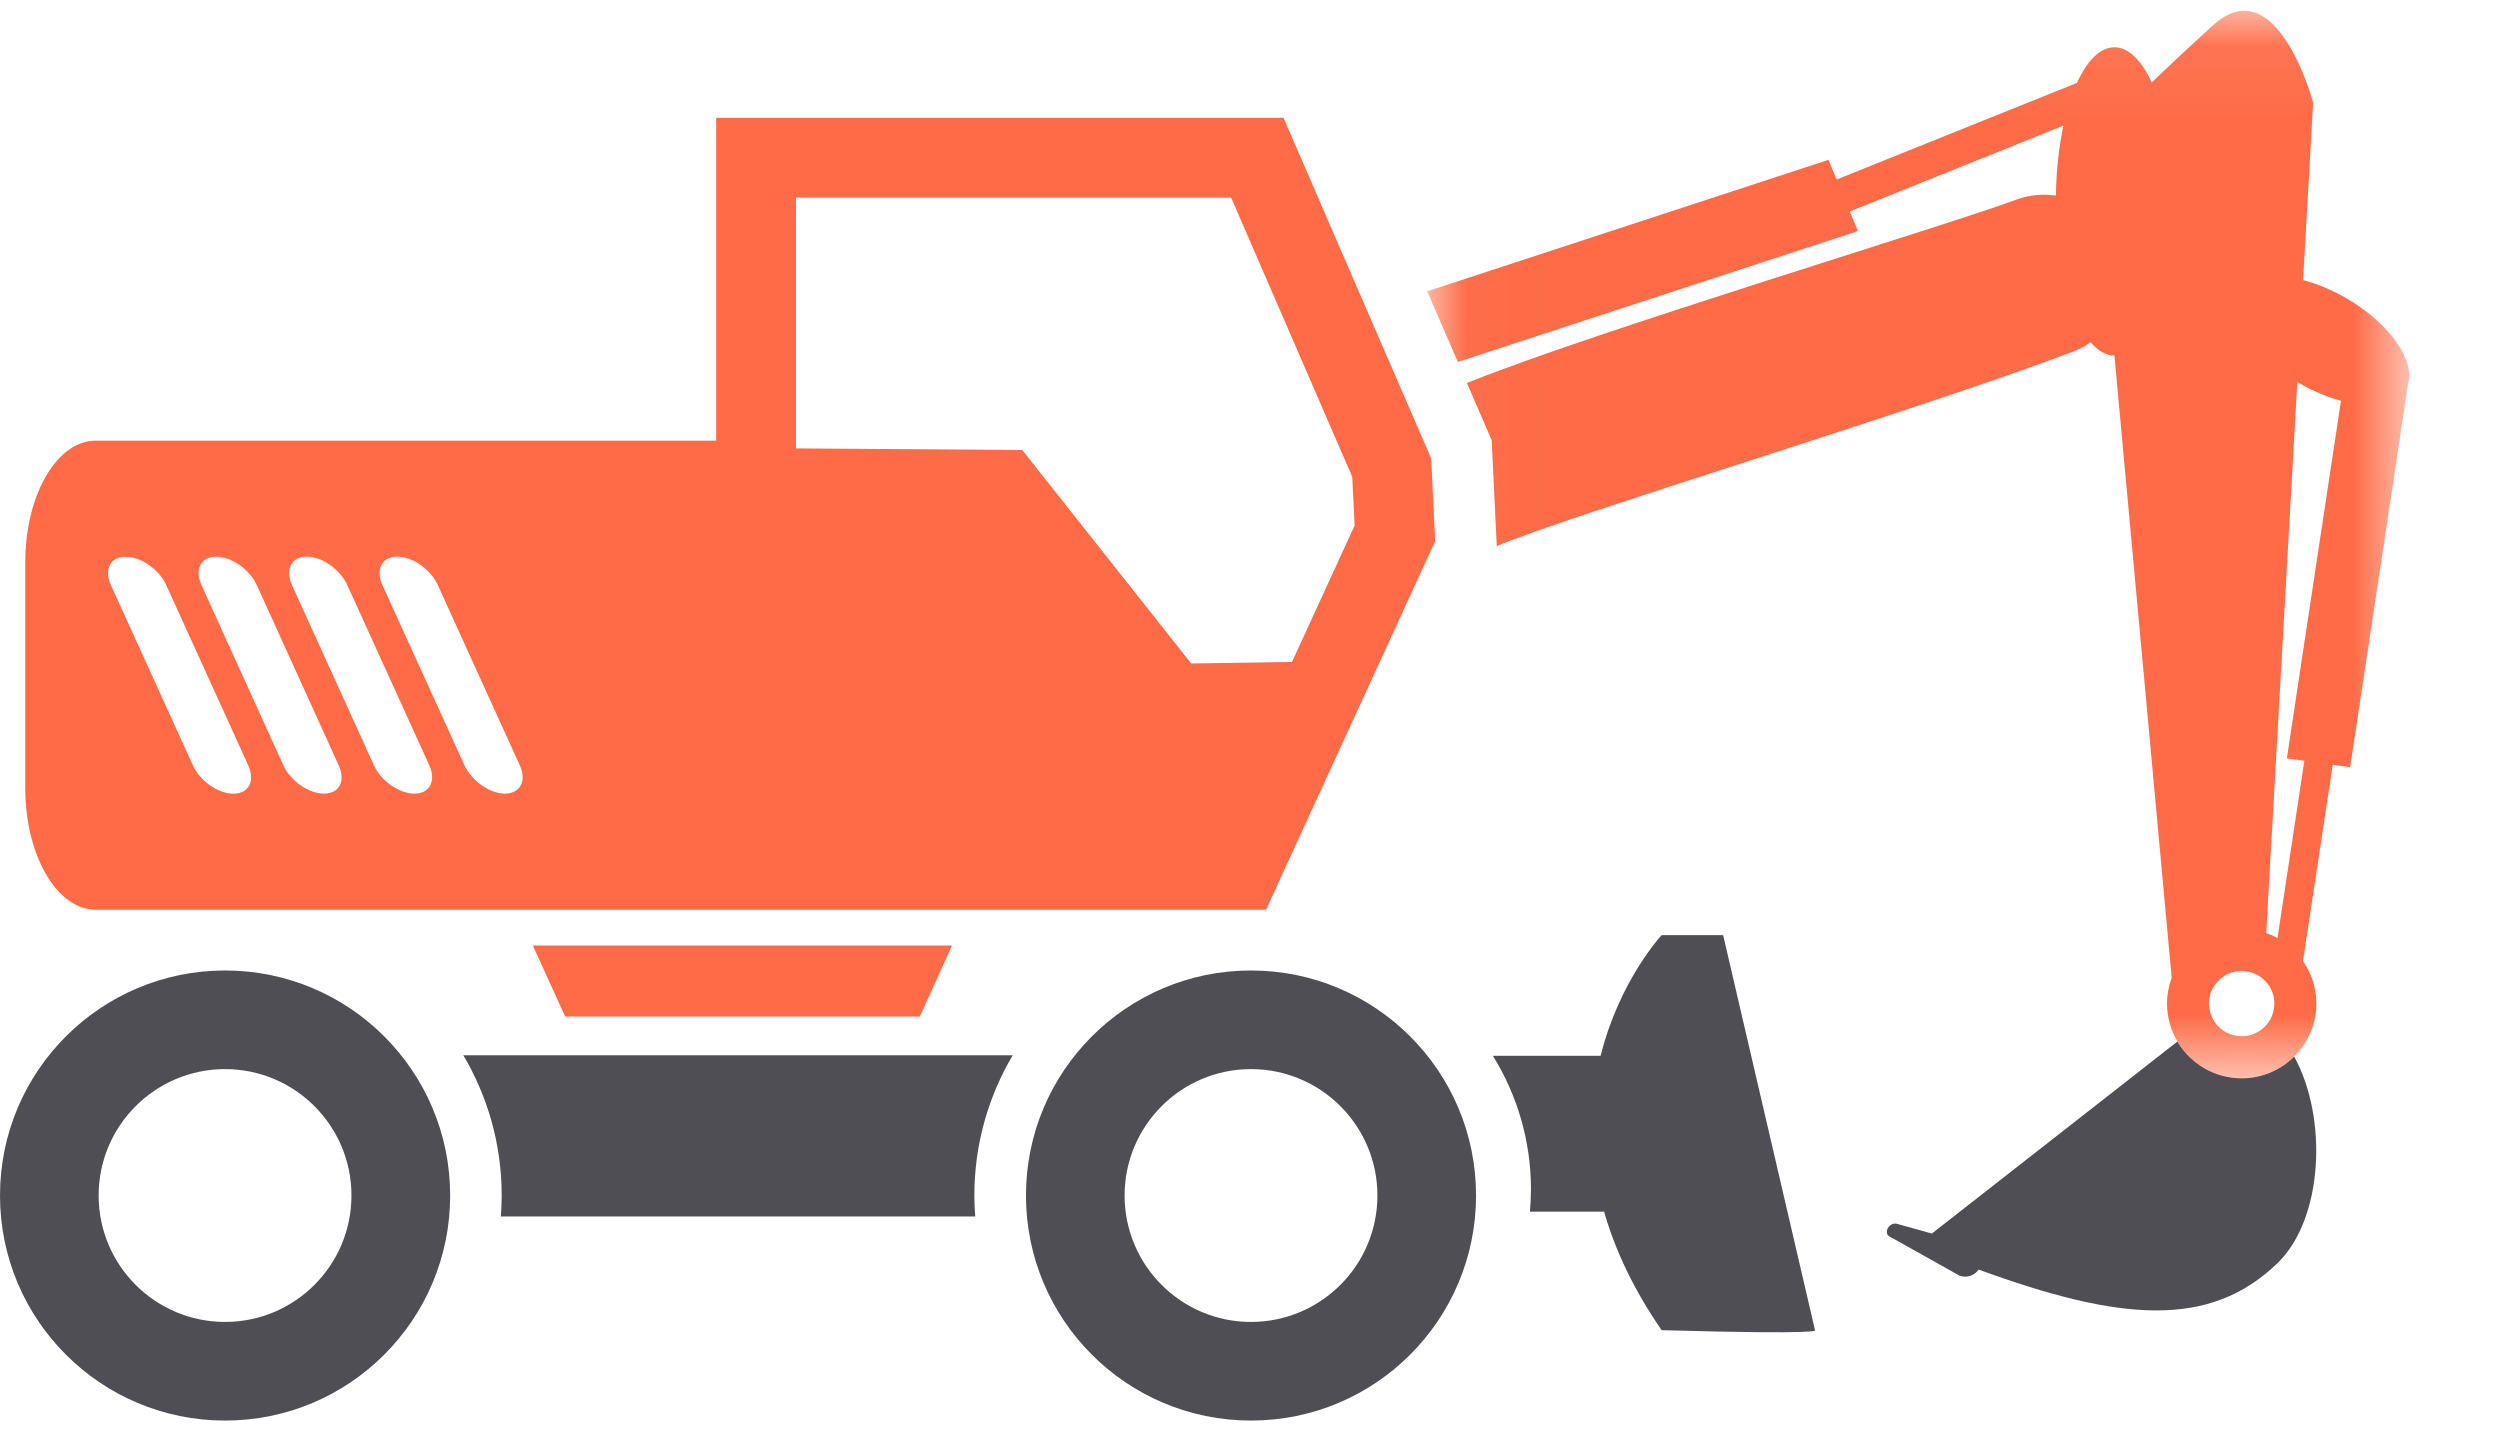 <?xml version="1.0" encoding="UTF-8"?>
<svg width="31px" height="18px" viewBox="0 0 31 18" version="1.1" xmlns="http://www.w3.org/2000/svg" xmlns:xlink="http://www.w3.org/1999/xlink">
    <title>C76D7148-80DF-4A56-8E0C-1D8A14A02C98</title>
    <defs>
        <polygon id="path-1" points="0.018 0.064 12.199 0.064 12.199 13.301 0.018 13.301"></polygon>
    </defs>
    <g id="Page-1" stroke="none" stroke-width="1" fill="none" fill-rule="evenodd">
        <g id="Homepage-step-1" transform="translate(-258, -660)">
            <g id="Group-21" transform="translate(226, 486)">
                <g id="Group-22" transform="translate(32, 174)">
                    <path d="M22.506,16.494 L21.367,11.596 L20.604,11.596 C20.604,11.596 20.08,12.158 19.848,13.092 L18.512,13.092 C18.81,13.573 18.984,14.14 18.984,14.748 C18.984,14.841 18.979,14.933 18.971,15.025 L19.891,15.025 C20.022,15.484 20.247,15.976 20.604,16.494 C22.671,16.553 22.506,16.494 22.506,16.494" id="Fill-1" fill="#4E4E54"></path>
                    <path d="M12.093,15.084 C12.086,14.998 12.082,14.912 12.082,14.824 C12.082,14.19 12.256,13.595 12.558,13.085 L5.745,13.085 C6.047,13.595 6.221,14.19 6.221,14.824 C6.221,14.912 6.217,14.998 6.21,15.084 L12.093,15.084 Z" id="Fill-3" fill="#4E4E54"></path>
                    <path d="M2.791,16.392 C1.925,16.392 1.223,15.69 1.223,14.824 C1.223,13.959 1.925,13.257 2.791,13.257 C3.656,13.257 4.358,13.959 4.358,14.824 C4.358,15.69 3.656,16.392 2.791,16.392 M2.791,12.034 C1.249,12.034 4.01785714e-05,13.283 4.01785714e-05,14.824 C4.01785714e-05,16.366 1.249,17.615 2.791,17.615 C4.332,17.615 5.582,16.366 5.582,14.824 C5.582,13.283 4.332,12.034 2.791,12.034" id="Fill-5" fill="#4E4E54"></path>
                    <path d="M15.512,16.392 C14.647,16.392 13.945,15.69 13.945,14.824 C13.945,13.959 14.647,13.257 15.512,13.257 C16.378,13.257 17.08,13.959 17.08,14.824 C17.08,15.69 16.378,16.392 15.512,16.392 M15.512,12.034 C13.971,12.034 12.722,13.283 12.722,14.824 C12.722,16.366 13.971,17.615 15.512,17.615 C17.054,17.615 18.303,16.366 18.303,14.824 C18.303,13.283 17.054,12.034 15.512,12.034" id="Fill-7" fill="#4E4E54"></path>
                    <path d="M16.021,8.208 L14.771,8.227 L12.676,5.58 L9.87,5.56 L9.87,5.464 L9.87,2.45 L15.266,2.45 L16.768,5.913 L16.797,6.517 L16.021,8.208 Z M6.262,9.841 C6.073,9.841 5.848,9.683 5.759,9.489 L4.742,7.254 C4.654,7.059 4.736,6.902 4.926,6.902 C5.115,6.902 5.34,7.059 5.428,7.253 L6.445,9.489 C6.534,9.683 6.451,9.84 6.262,9.841 L6.262,9.841 Z M5.14,9.841 C4.95,9.841 4.725,9.684 4.637,9.49 L3.62,7.254 C3.532,7.06 3.614,6.902 3.803,6.902 C3.993,6.902 4.218,7.06 4.306,7.254 L5.323,9.489 C5.411,9.683 5.329,9.841 5.14,9.841 L5.14,9.841 Z M4.017,9.841 C3.828,9.841 3.603,9.684 3.514,9.49 L2.498,7.254 C2.409,7.06 2.491,6.903 2.681,6.903 C2.87,6.903 3.095,7.06 3.184,7.254 L4.2,9.49 C4.289,9.684 4.207,9.841 4.017,9.841 L4.017,9.841 Z M2.895,9.842 C2.705,9.842 2.48,9.684 2.392,9.49 L1.375,7.255 C1.287,7.06 1.369,6.903 1.558,6.903 C1.748,6.903 1.973,7.06 2.061,7.254 L3.078,9.49 C3.166,9.684 3.084,9.842 2.895,9.842 L2.895,9.842 Z M17.747,5.685 L15.916,1.461 L8.881,1.461 L8.881,5.464 L1.187,5.464 C0.704,5.464 0.313,6.14 0.313,6.974 L0.313,9.769 C0.313,10.604 0.704,11.28 1.187,11.28 L8.881,11.28 L13.119,11.28 L15.699,11.28 L17.796,6.711 L17.747,5.685 Z" id="Fill-9" fill="#FE6B46"></path>
                    <polygon id="Fill-11" fill="#FE6B46" points="11.406 12.605 7.008 12.605 6.608 11.725 11.805 11.725"></polygon>
                    <g id="Group-15" transform="translate(17.679, 0.07)">
                        <mask id="mask-2" fill="white">
                            <use xlink:href="#path-1"></use>
                        </mask>
                        <g id="Clip-14"></g>
                        <path d="M9.981,11.993 L9.981,11.993 C10.002,11.986 10.024,11.98 10.046,11.975 C10.069,11.971 10.093,11.968 10.118,11.968 C10.14,11.968 10.162,11.971 10.183,11.975 L10.183,11.975 C10.376,12.006 10.523,12.172 10.523,12.374 C10.523,12.598 10.342,12.779 10.118,12.779 C9.894,12.779 9.712,12.598 9.712,12.374 C9.712,12.198 9.825,12.05 9.981,11.993 L9.981,11.993 Z M10.808,4.667 C10.811,4.669 10.814,4.671 10.816,4.672 C10.996,4.778 11.178,4.854 11.349,4.9 L10.678,9.334 L10.895,9.364 L10.562,11.562 C10.518,11.537 10.471,11.517 10.422,11.5 L10.808,4.667 Z M8.245,4.174 C8.335,4.279 8.435,4.339 8.54,4.339 L9.25,12.054 C9.213,12.154 9.192,12.261 9.192,12.374 C9.192,12.545 9.239,12.705 9.321,12.843 C9.482,13.117 9.778,13.301 10.118,13.301 C10.373,13.301 10.602,13.198 10.769,13.032 C10.769,13.031 10.769,13.031 10.769,13.031 C10.789,13.011 10.808,12.99 10.826,12.969 L10.832,12.962 C10.868,12.919 10.899,12.872 10.927,12.823 C10.93,12.818 10.933,12.812 10.936,12.807 C11.004,12.677 11.044,12.53 11.044,12.374 C11.044,12.178 10.982,11.996 10.878,11.847 L11.247,9.413 L11.463,9.443 L12.181,4.691 C12.19,4.661 12.195,4.629 12.196,4.595 L12.199,4.577 L12.197,4.576 C12.189,4.289 11.888,3.906 11.427,3.635 C11.242,3.526 11.054,3.449 10.879,3.403 L11.004,1.201 C11.004,1.201 10.555,-0.476 9.764,0.242 C9.453,0.525 9.198,0.765 9.002,0.952 C8.877,0.679 8.716,0.516 8.54,0.516 C8.363,0.516 8.201,0.682 8.075,0.958 L5.095,2.156 L4.994,1.912 L0.018,3.542 L0.398,4.418 L5.36,2.795 L5.259,2.552 L7.908,1.487 C7.852,1.746 7.819,2.041 7.814,2.356 C7.651,2.331 7.478,2.347 7.313,2.409 C6.533,2.704 2.092,4.04 0.511,4.679 L0.818,5.388 L0.881,6.701 C1.833,6.301 6.066,5.031 8.023,4.292 C8.104,4.262 8.177,4.221 8.245,4.174 L8.245,4.174 Z" id="Fill-13" fill="#FE6B46" mask="url(#mask-2)"></path>
                    </g>
                    <path d="M28.605,12.894 C28.608,12.888 28.611,12.883 28.614,12.877 C28.611,12.883 28.608,12.888 28.605,12.894" id="Fill-16" fill="#848484"></path>
                    <path d="M27.797,13.371 C27.457,13.371 27.16,13.187 26.999,12.914 C27,12.914 27,12.914 27,12.915 L23.955,15.296 L23.532,15.178 C23.424,15.141 23.339,15.303 23.446,15.341 L24.3,15.819 C24.389,15.85 24.484,15.816 24.536,15.743 C26.299,16.388 27.397,16.474 28.237,15.667 C28.814,15.112 28.864,13.857 28.448,13.102 C28.281,13.268 28.051,13.371 27.797,13.371" id="Fill-18" fill="#4E4E54"></path>
                    <path d="M28.505,13.039 L28.511,13.032 L28.505,13.039 Z" id="Fill-20" fill="#848484"></path>
                </g>
            </g>
        </g>
    </g>
</svg>